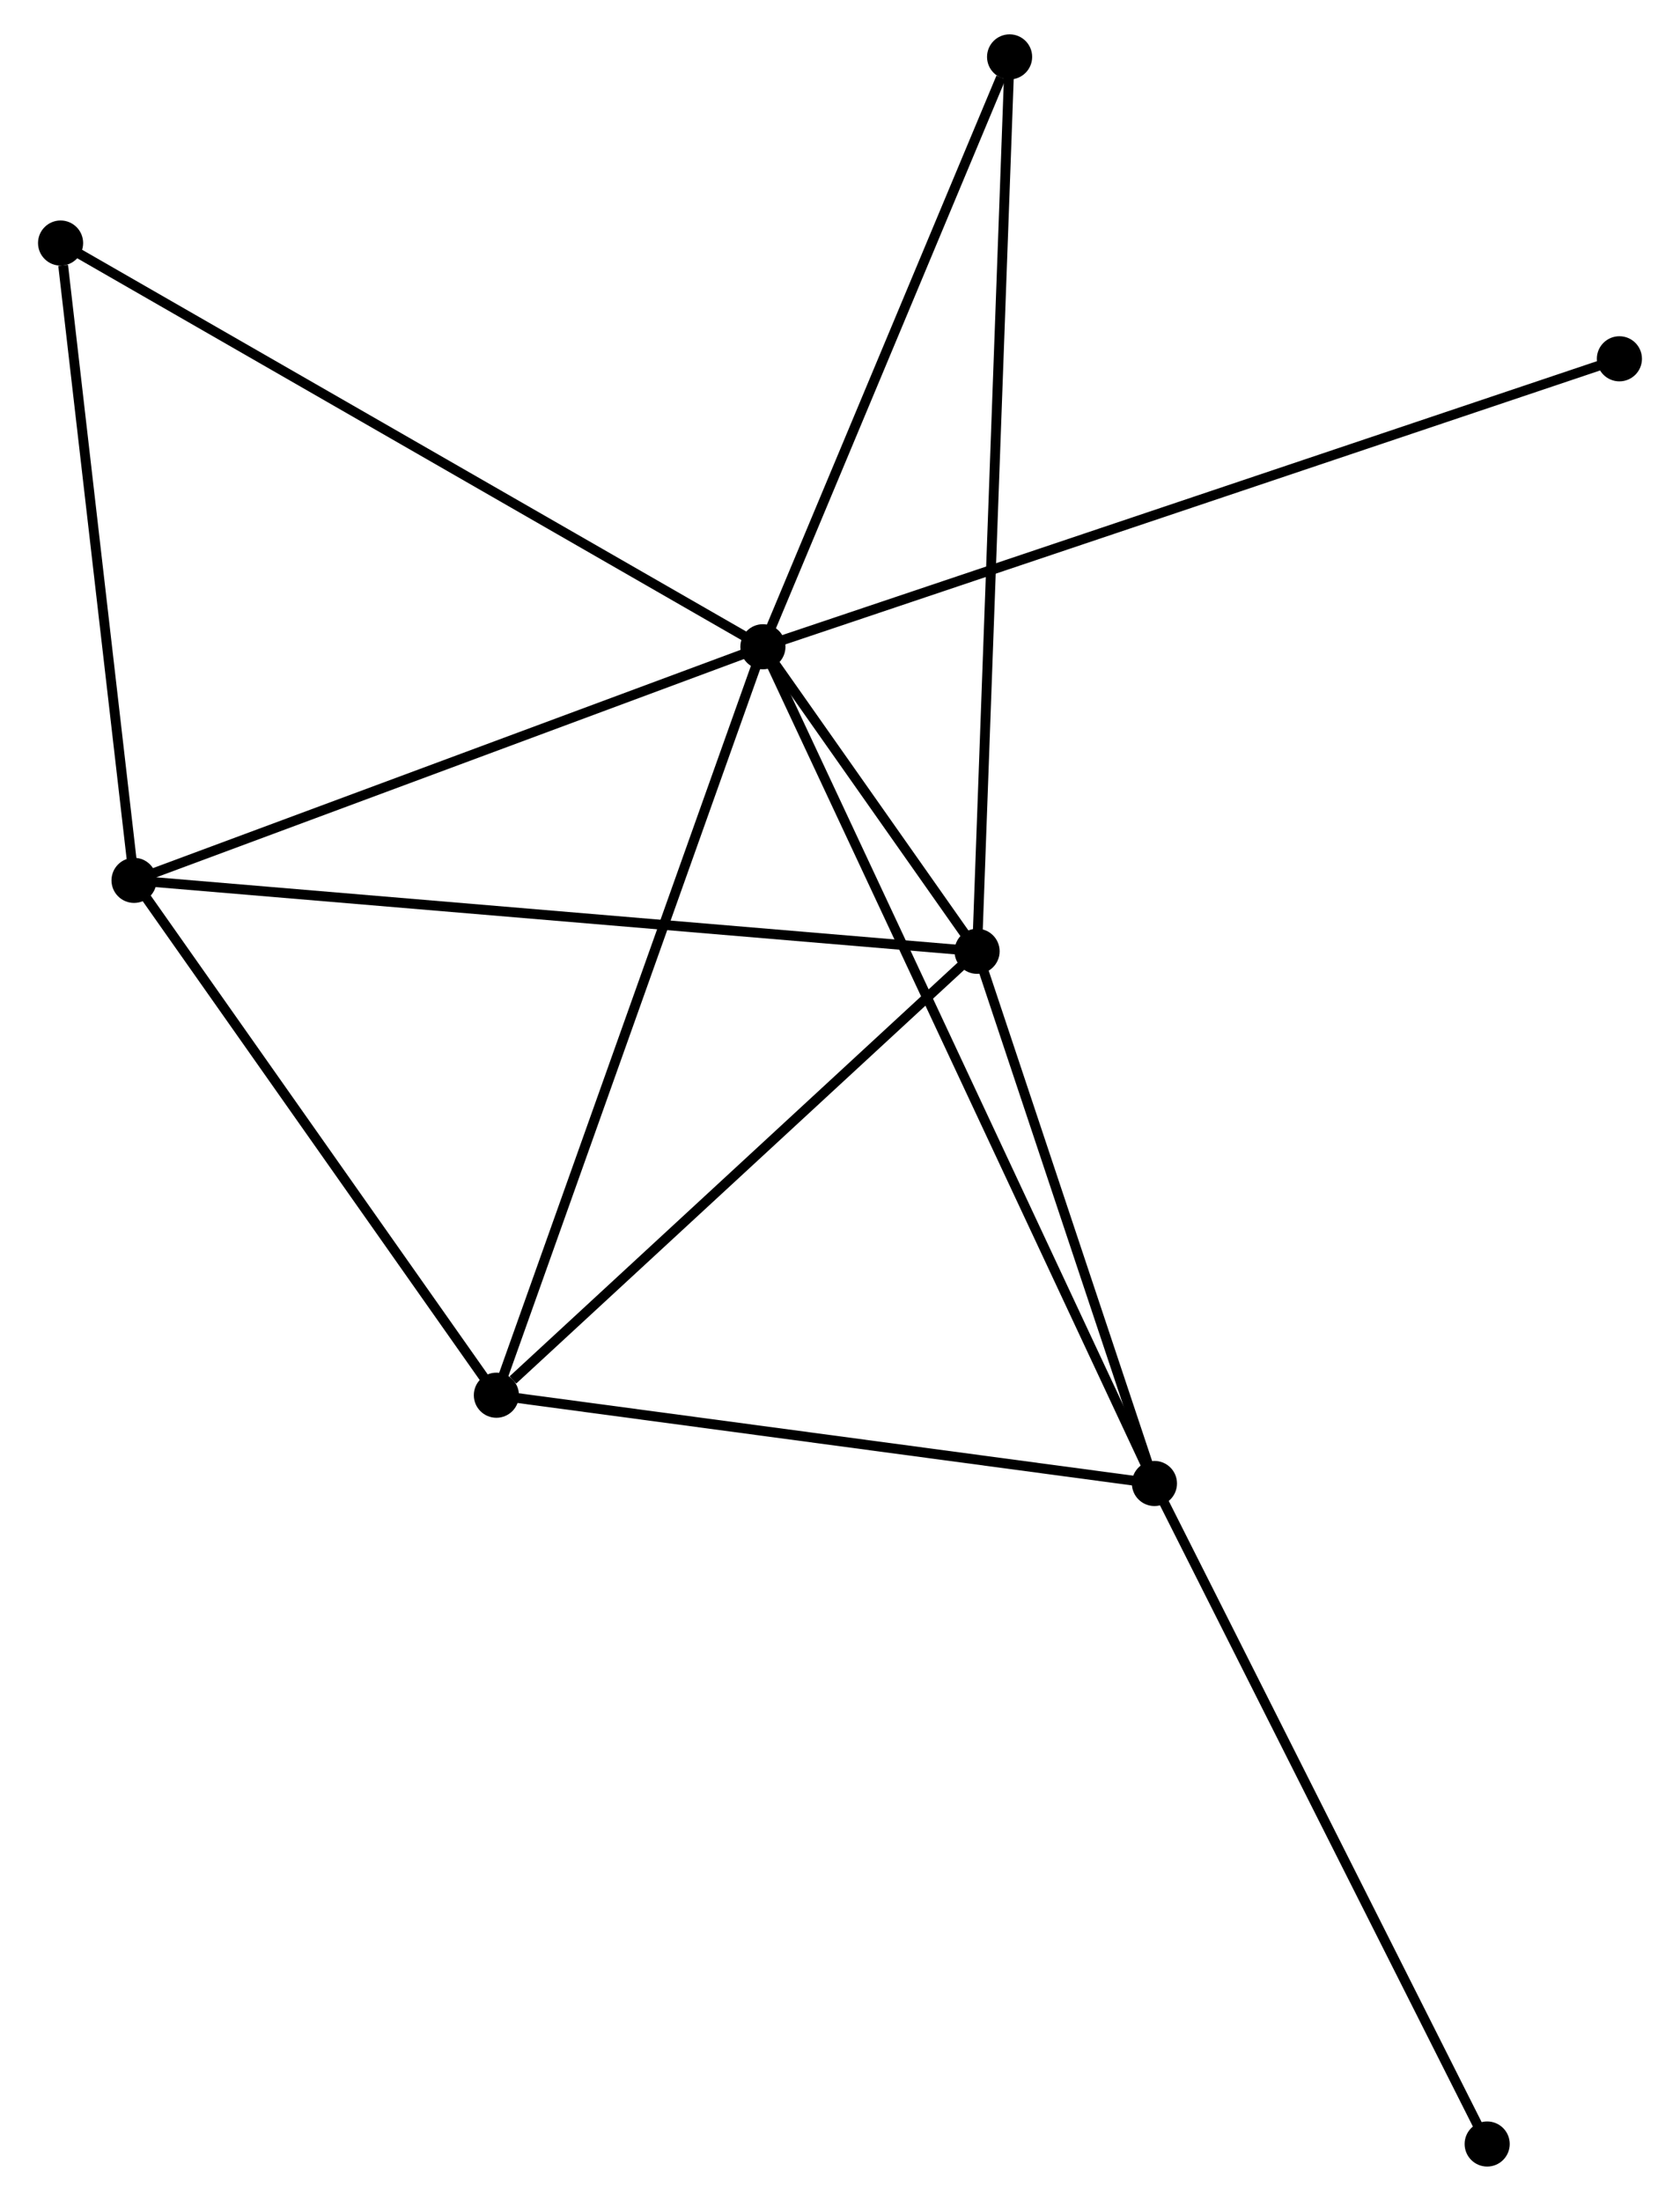 <?xml version="1.0" encoding="UTF-8" standalone="no"?>
<!DOCTYPE svg PUBLIC "-//W3C//DTD SVG 1.1//EN"
 "http://www.w3.org/Graphics/SVG/1.1/DTD/svg11.dtd">
<!-- Generated by graphviz version 2.36.0 (20140111.2315)
 -->
<!-- Title: %3 Pages: 1 -->
<svg width="171pt" height="224pt"
 viewBox="0.00 0.00 170.53 224.37" xmlns="http://www.w3.org/2000/svg" xmlns:xlink="http://www.w3.org/1999/xlink">
<g id="graph0" class="graph" transform="scale(1 1) rotate(0) translate(4 220.37)">
<title>%3</title>
<!-- 0 -->
<g id="node1" class="node"><title>0</title>
<ellipse fill="black" stroke="black" cx="73.406" cy="-154.436" rx="1.8" ry="1.8"/>
</g>
<!-- 1 -->
<g id="node2" class="node"><title>1</title>
<ellipse fill="black" stroke="black" cx="95.241" cy="-123.39" rx="1.8" ry="1.8"/>
</g>
<!-- 0&#45;&#45;1 -->
<g id="edge1" class="edge"><title>0&#45;&#45;1</title>
<path fill="none" stroke="black" d="M74.58,-152.767C78.407,-147.326 90.484,-130.153 94.165,-124.919"/>
</g>
<!-- 2 -->
<g id="node3" class="node"><title>2</title>
<ellipse fill="black" stroke="black" cx="113.323" cy="-69.137" rx="1.8" ry="1.8"/>
</g>
<!-- 0&#45;&#45;2 -->
<g id="edge2" class="edge"><title>0&#45;&#45;2</title>
<path fill="none" stroke="black" d="M74.24,-152.654C79.435,-141.553 107.312,-81.981 112.494,-70.909"/>
</g>
<!-- 3 -->
<g id="node4" class="node"><title>3</title>
<ellipse fill="black" stroke="black" cx="9.29" cy="-130.621" rx="1.8" ry="1.8"/>
</g>
<!-- 0&#45;&#45;3 -->
<g id="edge3" class="edge"><title>0&#45;&#45;3</title>
<path fill="none" stroke="black" d="M71.557,-153.749C62.194,-150.271 20.118,-134.643 11.026,-131.266"/>
</g>
<!-- 4 -->
<g id="node5" class="node"><title>4</title>
<ellipse fill="black" stroke="black" cx="46.232" cy="-78.135" rx="1.8" ry="1.8"/>
</g>
<!-- 0&#45;&#45;4 -->
<g id="edge4" class="edge"><title>0&#45;&#45;4</title>
<path fill="none" stroke="black" d="M72.735,-152.55C68.975,-141.993 50.579,-90.339 46.881,-79.955"/>
</g>
<!-- 5 -->
<g id="node6" class="node"><title>5</title>
<ellipse fill="black" stroke="black" cx="98.556" cy="-214.57" rx="1.8" ry="1.8"/>
</g>
<!-- 0&#45;&#45;5 -->
<g id="edge5" class="edge"><title>0&#45;&#45;5</title>
<path fill="none" stroke="black" d="M74.132,-156.171C77.74,-164.798 93.733,-203.04 97.675,-212.466"/>
</g>
<!-- 6 -->
<g id="node7" class="node"><title>6</title>
<ellipse fill="black" stroke="black" cx="1.8" cy="-195.593" rx="1.8" ry="1.8"/>
</g>
<!-- 0&#45;&#45;6 -->
<g id="edge6" class="edge"><title>0&#45;&#45;6</title>
<path fill="none" stroke="black" d="M71.636,-155.453C61.73,-161.147 13.253,-189.01 3.508,-194.611"/>
</g>
<!-- 7 -->
<g id="node8" class="node"><title>7</title>
<ellipse fill="black" stroke="black" cx="160.728" cy="-183.793" rx="1.8" ry="1.8"/>
</g>
<!-- 0&#45;&#45;7 -->
<g id="edge7" class="edge"><title>0&#45;&#45;7</title>
<path fill="none" stroke="black" d="M75.23,-155.049C86.594,-158.869 147.579,-179.372 158.914,-183.183"/>
</g>
<!-- 1&#45;&#45;2 -->
<g id="edge8" class="edge"><title>1&#45;&#45;2</title>
<path fill="none" stroke="black" d="M95.842,-121.585C98.588,-113.348 109.912,-79.37 112.701,-71.005"/>
</g>
<!-- 1&#45;&#45;3 -->
<g id="edge9" class="edge"><title>1&#45;&#45;3</title>
<path fill="none" stroke="black" d="M93.445,-123.541C82.356,-124.474 23.264,-129.446 11.375,-130.446"/>
</g>
<!-- 1&#45;&#45;4 -->
<g id="edge10" class="edge"><title>1&#45;&#45;4</title>
<path fill="none" stroke="black" d="M93.61,-121.884C86.169,-115.014 55.476,-86.671 47.919,-79.693"/>
</g>
<!-- 1&#45;&#45;5 -->
<g id="edge11" class="edge"><title>1&#45;&#45;5</title>
<path fill="none" stroke="black" d="M95.31,-125.295C95.741,-137.161 98.056,-200.841 98.487,-212.677"/>
</g>
<!-- 2&#45;&#45;4 -->
<g id="edge12" class="edge"><title>2&#45;&#45;4</title>
<path fill="none" stroke="black" d="M111.387,-69.397C101.59,-70.711 57.562,-76.616 48.048,-77.892"/>
</g>
<!-- 8 -->
<g id="node9" class="node"><title>8</title>
<ellipse fill="black" stroke="black" cx="147.247" cy="-1.8" rx="1.8" ry="1.8"/>
</g>
<!-- 2&#45;&#45;8 -->
<g id="edge13" class="edge"><title>2&#45;&#45;8</title>
<path fill="none" stroke="black" d="M114.162,-67.473C118.814,-58.237 141.423,-13.36 146.313,-3.654"/>
</g>
<!-- 3&#45;&#45;4 -->
<g id="edge14" class="edge"><title>3&#45;&#45;4</title>
<path fill="none" stroke="black" d="M10.519,-128.875C16.128,-120.906 39.264,-88.035 44.961,-79.942"/>
</g>
<!-- 3&#45;&#45;6 -->
<g id="edge15" class="edge"><title>3&#45;&#45;6</title>
<path fill="none" stroke="black" d="M9.074,-132.496C7.999,-141.817 3.236,-183.135 2.062,-193.319"/>
</g>
</g>
</svg>
